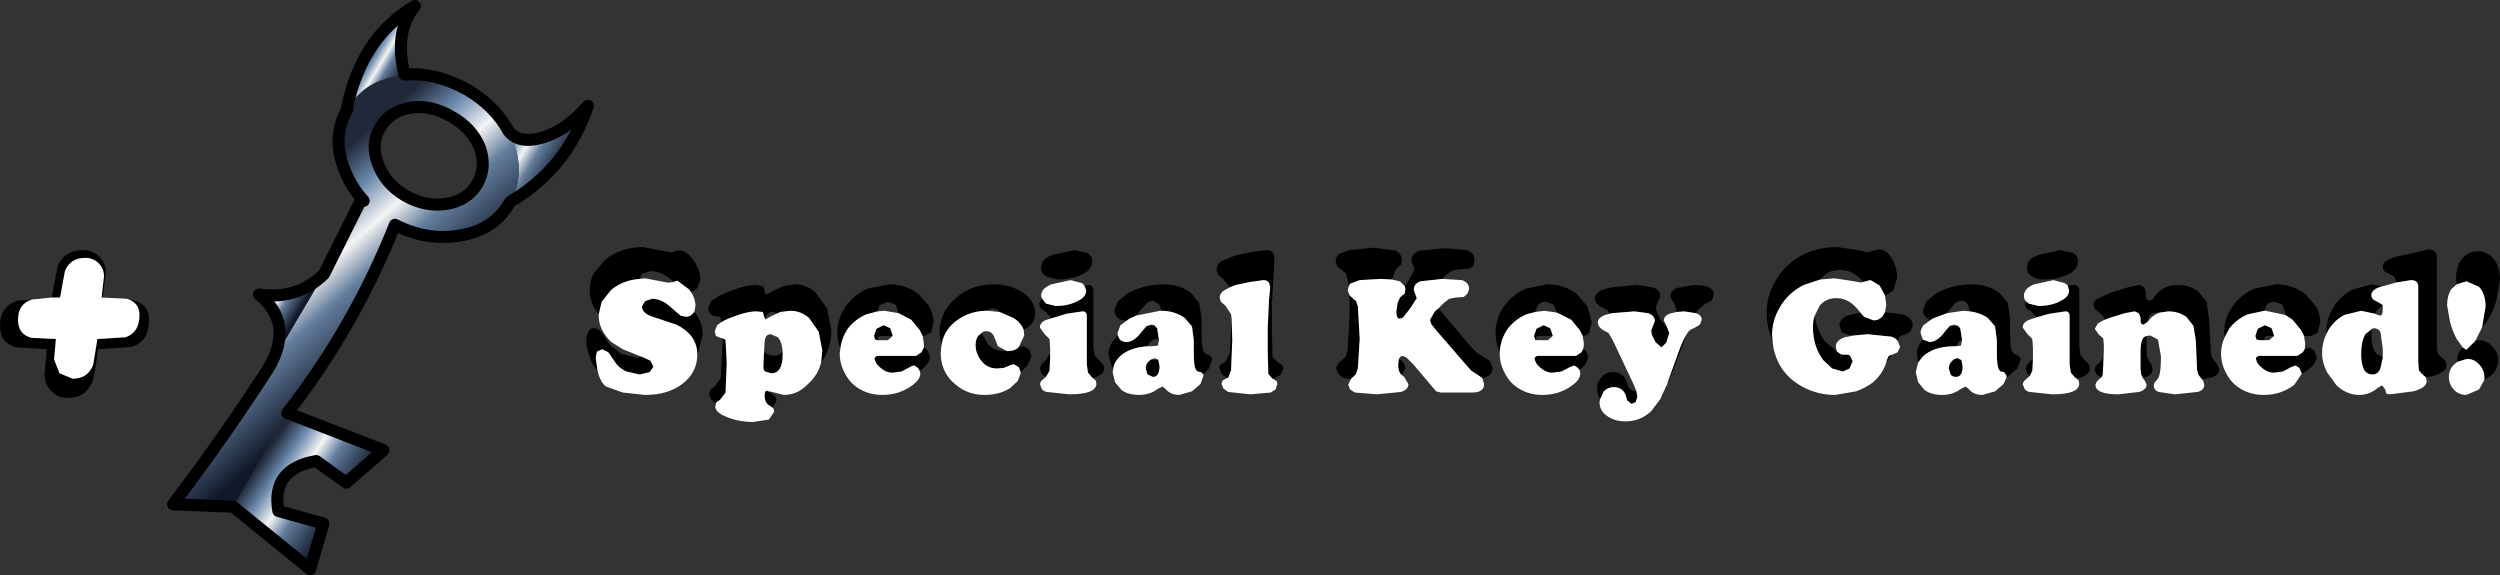 <?xml version="1.0" encoding="UTF-8" standalone="no"?>
<svg xmlns:xlink="http://www.w3.org/1999/xlink" height="47.85px" width="207.95px" xmlns="http://www.w3.org/2000/svg">
  <rect width="100%" height="100%" fill="#333333" stroke="none"/>
  <g transform="matrix(1.0, 0.0, 0.0, 1.0, 29.95, 27.2)">
    <path d="M12.55 -10.45 Q13.75 -12.75 12.75 -15.45 L12.35 -16.3 Q13.05 -15.4 14.45 -15.6 16.8 -15.95 18.95 -18.4 17.2 -13.2 12.55 -10.45" fill="url(#gradient0)" fill-rule="evenodd" stroke="none"/>
    <path d="M12.35 -16.3 L12.75 -15.45 Q13.75 -12.75 12.55 -10.45 L12.45 -10.35 Q11.15 -8.05 8.25 -7.6 5.55 -7.15 2.9 -8.5 -0.45 -0.05 -6.05 7.15 L-10.55 14.95 -15.55 14.75 Q-11.2 9.0 -7.6 3.4 L-3.0 -4.4 0.1 -10.6 0.3 -10.5 Q-0.75 -11.65 -1.3 -13.1 -2.35 -15.7 -1.15 -17.95 L-1.05 -18.1 Q0.25 -20.45 3.2 -20.9 L3.7 -21.0 Q6.3 -21.2 8.9 -19.75 11.2 -18.4 12.35 -16.3 M9.95 -14.95 Q9.3 -16.55 7.6 -17.5 5.9 -18.5 4.2 -18.25 2.45 -17.95 1.65 -16.55 0.85 -15.2 1.5 -13.55 2.1 -11.9 3.8 -10.9 5.5 -9.95 7.25 -10.25 8.95 -10.55 9.75 -11.9 10.55 -13.3 9.95 -14.95" fill="url(#gradient1)" fill-rule="evenodd" stroke="none"/>
    <path d="M3.7 -21.0 L3.2 -20.9 Q0.25 -20.45 -1.05 -18.1 L-1.1 -18.15 Q0.1 -24.1 4.55 -26.7 2.8 -24.5 3.7 -21.0" fill="url(#gradient2)" fill-rule="evenodd" stroke="none"/>
    <path d="M-3.0 -4.4 L-7.6 3.4 Q-5.45 -0.3 -8.4 -2.7 -5.2 -2.25 -3.0 -4.4" fill="url(#gradient3)" fill-rule="evenodd" stroke="none"/>
    <path d="M-10.55 14.95 L-6.05 7.15 1.95 10.25 -1.15 12.95 -3.65 11.15 Q-7.4 11.8 -6.8 15.3 L-3.05 16.35 -4.15 20.15 -10.55 14.95" fill="url(#gradient4)" fill-rule="evenodd" stroke="none"/>
    <path d="M23.25 -4.0 Q21.9 -3.9 20.9 -3.1 L20.1 -2.1 19.85 -1.05 Q19.1 -1.95 19.1 -3.05 19.1 -3.75 19.4 -4.4 L20.35 -5.55 Q21.65 -6.65 23.55 -6.65 L25.65 -6.25 25.9 -6.2 26.35 -6.35 26.65 -6.35 Q27.15 -6.35 27.75 -5.55 28.3 -4.7 28.3 -3.95 L28.05 -3.25 Q27.85 -3.0 27.5 -2.95 L27.4 -3.1 26.4 -3.85 26.2 -3.8 26.1 -3.75 26.05 -3.8 Q25.1 -4.65 24.2 -4.65 L23.5 -4.45 23.25 -4.0 M23.5 2.5 L24.15 2.8 24.4 3.3 24.1 3.75 23.25 3.95 22.15 3.7 Q21.6 3.45 21.3 3.05 L20.65 2.1 20.15 1.85 19.7 2.05 19.6 2.55 19.75 3.6 Q19.4 3.35 19.15 2.6 18.8 1.75 18.8 0.95 L19.0 0.35 Q19.15 0.1 19.45 0.1 19.75 0.1 20.05 0.4 L20.8 1.5 21.75 2.25 23.05 2.55 23.5 2.5 M28.05 2.4 L28.05 2.3 Q28.05 0.65 26.3 -0.2 L24.5 -0.8 Q23.45 -1.1 23.45 -1.7 L23.7 -2.15 24.3 -2.35 Q25.1 -2.35 25.9 -1.6 L26.65 -0.95 27.1 -0.85 Q27.45 -0.85 27.65 -1.1 L27.8 -1.25 Q28.5 -0.45 28.5 0.65 L28.05 2.4 M30.05 -0.4 L30.0 -0.75 29.9 -0.85 29.5 -0.9 Q29.25 -0.95 29.1 -1.15 28.95 -1.35 28.95 -1.6 L29.2 -2.15 29.9 -2.6 Q31.8 -3.5 32.95 -3.5 L33.5 -3.4 33.65 -3.0 Q33.65 -2.7 33.8 -2.7 L34.35 -3.0 35.2 -3.4 36.15 -3.55 Q37.15 -3.55 37.9 -2.85 L38.85 -1.55 39.2 0.25 Q39.2 1.8 38.35 2.95 L38.45 1.95 38.15 0.4 37.35 -0.75 Q36.65 -1.35 35.8 -1.35 L34.95 -1.25 34.75 -1.15 34.3 -1.25 Q33.8 -1.25 33.7 -0.65 L33.6 -0.9 33.5 -1.25 32.95 -1.3 Q32.0 -1.3 30.3 -0.55 L30.05 -0.4 M33.95 5.35 L34.1 5.45 34.55 5.8 34.65 6.1 34.3 6.7 34.0 6.5 Q33.65 6.25 33.65 5.7 33.65 5.3 33.85 5.3 L33.95 5.35 M29.6 6.35 Q29.05 6.0 29.05 5.55 L29.15 5.2 29.5 4.95 30.0 4.25 30.15 1.4 30.15 0.95 30.3 1.0 30.4 1.1 30.5 3.0 30.4 5.45 29.95 6.05 29.65 6.25 29.6 6.35 M43.05 -1.3 L42.1 -1.05 Q41.2 -0.65 40.6 0.1 40.05 0.9 39.95 1.8 39.7 1.15 39.7 0.5 39.7 -0.8 40.5 -1.85 41.2 -2.75 42.25 -3.2 L44.0 -3.55 Q45.45 -3.55 46.5 -2.7 L47.35 -1.7 Q47.7 -1.05 47.7 -0.4 L47.5 0.45 46.95 0.75 46.8 0.75 46.55 0.25 45.85 -0.6 44.8 -1.15 44.55 -1.85 43.9 -2.1 43.2 -1.8 43.05 -1.3 M46.55 3.65 L46.4 3.4 46.1 3.2 Q45.95 3.2 45.7 3.35 L45.05 3.7 44.3 3.8 Q43.75 3.8 43.3 3.4 42.8 3.0 42.8 2.55 L43.0 2.4 46.25 2.4 46.7 2.1 46.9 1.7 47.2 1.95 47.4 2.45 Q47.4 3.0 46.7 3.55 L46.55 3.65 M53.2 -1.25 Q52.95 -1.55 52.55 -1.55 L52.0 -1.35 Q50.55 -1.3 49.45 -0.4 48.5 0.4 48.35 1.6 L48.2 0.5 Q48.2 -1.25 49.55 -2.4 50.85 -3.55 52.7 -3.55 54.1 -3.55 55.15 -2.85 56.15 -2.15 56.15 -1.2 56.15 -0.5 55.7 -0.1 L55.2 0.25 Q55.0 -0.35 54.35 -0.75 L53.2 -1.25 M54.95 3.75 L54.8 3.35 54.4 3.1 54.15 3.15 53.55 3.4 53.0 3.45 Q52.25 3.45 51.8 2.95 51.2 2.3 51.2 1.5 51.2 1.0 51.45 0.7 L51.7 0.5 52.2 1.4 Q52.75 2.0 53.6 2.0 L53.8 2.0 53.9 2.0 Q54.35 2.0 54.65 1.8 L54.95 1.65 55.2 1.6 55.65 1.85 55.85 2.4 55.55 3.15 54.95 3.75 M60.25 -3.45 L60.55 -3.5 Q61.0 -3.5 61.0 -3.0 L61.0 1.55 61.1 2.35 61.5 2.8 61.8 3.1 61.9 3.4 Q61.9 4.0 60.95 4.25 L60.9 4.2 60.55 3.8 60.45 3.1 60.45 -0.9 Q60.45 -1.3 60.1 -1.3 L58.75 -1.1 57.45 -0.7 57.45 -0.8 57.0 -1.3 Q56.5 -1.5 56.5 -1.95 L56.7 -2.4 57.05 -1.95 57.85 -1.75 Q59.05 -1.75 59.85 -2.25 60.4 -2.55 60.4 -3.05 L60.25 -3.45 M57.05 4.15 L56.7 3.9 56.55 3.45 56.65 3.15 57.05 2.75 57.4 2.2 57.4 2.6 57.35 3.65 57.05 4.15 M56.65 -4.95 Q56.65 -5.65 57.6 -6.0 L59.45 -6.4 60.5 -6.15 Q60.9 -5.9 60.9 -5.5 60.9 -4.85 60.3 -4.5 59.35 -3.95 58.0 -3.95 L57.1 -4.2 Q56.65 -4.45 56.65 -4.95 M63.8 -0.55 L63.6 -0.55 Q63.2 -0.55 63.0 -0.8 62.75 -1.0 62.75 -1.4 L63.05 -2.15 63.85 -2.8 Q65.25 -3.55 66.8 -3.55 68.15 -3.55 69.1 -2.85 L69.8 -2.0 70.0 -0.7 70.0 0.45 Q70.0 1.65 70.15 2.0 L70.35 2.25 70.65 2.35 70.9 2.65 70.6 3.45 70.15 3.95 69.95 3.75 69.65 3.7 69.5 3.5 Q69.35 3.2 69.35 2.15 L69.35 1.1 69.2 -0.05 68.6 -0.75 Q67.75 -1.35 66.65 -1.35 L66.5 -1.85 65.95 -2.2 65.5 -2.05 65.05 -1.55 64.55 -0.95 64.0 -0.7 63.8 -0.55 M62.65 3.5 L62.5 3.25 62.25 2.3 Q62.25 1.5 62.9 0.85 L63.05 0.75 63.2 1.05 Q63.45 1.25 63.75 1.25 64.4 1.25 65.05 0.35 L65.45 -0.1 65.5 -0.1 66.0 -0.15 66.05 -0.15 66.3 0.1 66.45 1.05 66.3 1.0 Q65.95 1.0 65.7 1.25 L65.5 1.6 Q63.95 1.7 63.15 2.5 62.7 2.95 62.65 3.5 M72.35 -3.3 L71.8 -4.0 71.35 -4.35 71.25 -4.75 Q71.25 -5.15 71.6 -5.45 L72.8 -5.95 74.2 -6.25 75.45 -6.4 Q76.05 -6.4 76.05 -5.65 L76.0 -4.5 75.85 -1.95 75.85 0.55 75.9 2.5 76.3 2.9 76.7 3.15 76.8 3.45 76.6 3.95 76.1 4.25 75.9 4.3 75.55 3.9 75.5 2.2 75.5 0.05 75.6 -2.2 75.7 -3.2 Q75.7 -3.9 75.15 -3.9 L74.05 -3.75 72.85 -3.5 72.35 -3.3 M72.2 4.25 L72.1 4.2 Q71.8 4.1 71.65 3.85 L71.45 3.4 71.55 3.15 72.0 2.9 72.35 2.15 72.5 -0.65 72.55 1.1 72.45 3.6 72.2 4.25 M86.9 -3.4 L87.15 -3.75 87.7 -4.75 87.6 -5.15 Q87.45 -5.35 87.45 -5.5 87.45 -6.1 88.1 -6.35 L90.25 -6.55 92.0 -6.4 Q92.7 -6.2 92.7 -5.6 L92.6 -5.1 Q92.45 -4.9 92.2 -4.85 L91.45 -4.8 90.85 -4.7 90.3 -4.3 90.0 -4.0 88.2 -3.8 Q87.65 -3.6 87.65 -3.1 L87.75 -2.8 87.9 -2.4 87.35 -1.55 86.8 -0.85 Q86.65 -0.7 86.45 -0.7 86.2 -0.7 86.2 -1.3 L86.3 -2.0 86.5 -2.45 86.9 -2.8 86.95 -3.15 86.9 -3.4 M89.7 -1.55 L92.4 1.65 92.95 2.2 93.4 2.45 94.0 2.85 94.2 3.4 Q94.2 4.1 93.35 4.25 L92.85 3.9 92.45 3.65 92.0 3.15 89.45 0.2 89.1 -0.25 89.0 -0.6 89.4 -1.3 89.7 -1.55 M86.4 2.7 L86.55 2.75 Q86.95 3.05 86.95 3.45 L86.65 4.0 Q86.35 3.75 86.35 3.15 L86.4 2.7 M82.4 4.35 L81.85 4.25 81.4 3.95 81.2 3.5 Q81.2 3.05 81.7 2.75 L82.0 2.45 82.15 1.9 82.3 -0.8 82.3 -2.65 82.5 -2.45 82.85 -2.15 83.0 -1.7 83.15 1.0 83.0 3.4 82.85 3.9 82.6 4.15 82.4 4.35 M82.25 -3.4 L82.15 -3.9 82.0 -4.45 81.6 -4.8 Q81.15 -5.05 81.15 -5.5 81.15 -5.85 81.45 -6.1 L82.3 -6.4 84.3 -6.6 86.15 -6.35 Q86.65 -6.1 86.65 -5.55 L86.6 -5.2 86.15 -4.8 85.95 -4.25 85.85 -3.95 84.9 -4.0 83.15 -3.9 82.35 -3.6 82.25 -3.4 M99.55 -1.2 L99.3 -1.85 98.65 -2.1 Q98.2 -2.1 97.95 -1.8 L97.75 -1.25 97.0 -1.05 Q96.1 -0.65 95.5 0.1 94.85 1.0 94.8 2.1 94.45 1.35 94.45 0.5 94.45 -0.8 95.25 -1.85 95.95 -2.75 97.0 -3.2 L98.75 -3.55 Q100.2 -3.55 101.25 -2.7 L102.1 -1.7 102.45 -0.4 102.25 0.45 Q102.05 0.75 101.7 0.75 L101.45 0.25 100.75 -0.6 99.55 -1.2 M103.95 -1.1 L103.75 -1.4 103.1 -1.75 102.8 -2.0 102.7 -2.35 Q102.7 -3.05 104.1 -3.3 L106.2 -3.5 107.5 -3.3 Q108.15 -3.1 108.15 -2.55 L107.95 -2.1 107.8 -1.65 107.85 -1.25 108.2 -0.55 108.7 0.0 108.9 0.5 108.65 1.3 108.25 1.7 107.75 1.25 107.45 0.65 107.4 0.3 107.55 -0.1 107.7 -0.5 Q107.7 -0.95 107.15 -1.15 L106.0 -1.3 104.15 -1.15 103.95 -1.1 M109.5 -1.25 L109.5 -1.4 109.3 -2.0 Q109.0 -2.35 109.0 -2.6 109.0 -3.0 109.55 -3.25 L110.95 -3.5 Q112.6 -3.5 112.6 -2.7 L112.45 -2.2 111.85 -1.9 111.25 -1.4 111.1 -1.15 110.15 -1.3 109.5 -1.25 M110.35 0.6 L109.4 3.15 108.7 4.85 108.8 4.5 109.7 2.0 Q110.05 1.05 110.35 0.6 M103.15 6.0 Q102.9 5.65 102.9 5.15 102.9 4.55 103.3 4.15 103.65 3.75 104.2 3.75 104.8 3.75 105.15 4.15 L105.35 4.45 105.5 5.0 105.9 5.35 106.15 5.3 106.25 5.8 106.1 6.25 105.75 6.4 105.4 6.1 105.25 5.6 105.1 5.35 Q104.8 5.0 104.3 5.0 103.8 5.0 103.45 5.35 L103.15 6.0 M124.8 -1.2 L125.1 -0.85 125.9 -0.55 Q126.35 -0.55 126.65 -0.9 L126.85 -1.25 128.3 -1.05 Q129.15 -0.8 129.15 -0.1 L128.95 0.4 128.45 0.65 128.1 0.75 127.9 1.15 Q127.7 0.9 127.35 0.8 L125.4 0.6 124.3 0.7 124.25 0.65 123.8 0.65 123.25 0.45 123.05 -0.1 Q123.05 -0.75 123.9 -1.0 L124.8 -1.2 M126.85 -2.6 L126.4 -3.45 125.65 -3.9 125.4 -3.85 125.05 -3.75 Q124.2 -4.75 123.1 -4.75 122.1 -4.75 121.5 -4.0 L121.45 -3.95 120.1 -3.5 Q118.8 -2.85 118.1 -1.65 117.45 -0.55 117.45 0.7 L117.5 1.15 Q117.0 0.05 117.0 -1.2 117.0 -2.6 117.75 -3.85 118.55 -5.25 120.0 -6.0 121.3 -6.65 122.9 -6.65 L124.85 -6.35 125.4 -6.2 126.05 -6.4 126.4 -6.45 Q126.85 -6.45 127.25 -5.95 127.85 -5.1 127.85 -4.1 L127.55 -3.05 126.85 -2.6 M126.95 2.95 L127.0 2.75 127.15 2.4 127.45 2.3 126.95 2.95 M122.85 2.05 L122.95 2.1 Q123.1 2.3 123.4 2.3 L123.8 2.3 123.95 2.4 124.15 2.85 123.9 3.45 123.35 3.7 122.45 3.45 121.7 2.75 Q120.85 1.6 120.85 0.0 120.85 -0.55 121.0 -0.95 121.15 0.25 121.85 1.2 L122.75 1.95 122.85 2.05 M132.0 -1.15 L130.8 -0.7 130.6 -0.55 130.25 -0.8 Q130.0 -1.0 130.0 -1.4 L130.3 -2.15 131.1 -2.8 Q132.5 -3.55 134.05 -3.55 135.4 -3.55 136.35 -2.85 L137.05 -2.0 137.25 -0.7 137.25 0.45 Q137.25 1.65 137.4 2.0 L137.6 2.25 137.9 2.35 138.15 2.65 137.85 3.45 137.1 4.1 136.95 4.2 136.95 4.05 136.75 3.75 136.45 3.7 136.3 3.5 Q136.15 3.2 136.15 2.15 L136.15 1.1 136.0 -0.05 135.4 -0.75 Q134.75 -1.2 133.9 -1.3 L133.75 -1.85 Q133.55 -2.2 133.2 -2.2 L132.75 -2.05 132.3 -1.55 132.0 -1.15 M130.0 1.05 L130.55 1.25 Q131.2 1.25 131.85 0.35 L132.2 -0.05 132.9 -0.1 133.1 0.1 133.25 1.05 Q133.1 1.1 132.95 1.25 L132.75 1.6 132.65 1.6 Q130.85 1.6 129.95 2.5 L129.6 2.95 129.5 2.3 Q129.5 1.6 130.0 1.05 M142.05 -3.45 L142.55 -3.5 Q143.0 -3.5 143.0 -3.0 L143.0 1.55 143.1 2.35 143.5 2.8 143.8 3.1 143.9 3.4 Q143.9 4.05 142.8 4.3 L142.65 4.2 142.3 3.8 142.2 3.1 142.2 -0.9 Q142.2 -1.3 141.85 -1.3 L140.5 -1.1 139.45 -0.8 139.0 -1.3 Q138.5 -1.5 138.5 -1.95 L138.55 -2.15 138.8 -1.95 139.6 -1.75 Q140.8 -1.75 141.6 -2.25 142.15 -2.55 142.15 -3.05 L142.05 -3.45 M138.9 4.05 L138.7 3.9 138.55 3.45 138.65 3.15 139.05 2.75 139.15 2.7 139.1 3.65 138.9 4.05 M138.65 -4.95 Q138.65 -5.65 139.6 -6.0 L141.45 -6.4 142.5 -6.15 Q142.9 -5.9 142.9 -5.5 142.9 -4.85 142.3 -4.5 141.35 -3.95 140.0 -3.95 139.45 -3.95 139.1 -4.2 138.65 -4.45 138.65 -4.95 M145.1 -0.6 L145.0 -0.9 144.55 -1.3 Q144.2 -1.5 144.2 -1.85 144.2 -2.15 144.5 -2.35 L145.6 -2.85 147.05 -3.3 148.0 -3.5 148.4 -3.3 148.55 -2.9 148.55 -2.7 148.55 -2.6 Q148.55 -2.2 148.85 -2.2 149.05 -2.2 149.25 -2.5 149.95 -3.5 151.2 -3.5 152.2 -3.5 152.9 -2.95 L153.6 -2.1 153.8 -0.65 153.95 2.1 154.05 2.55 154.5 3.15 154.65 3.5 Q154.65 4.0 154.0 4.2 L153.2 4.35 152.9 3.95 152.8 3.55 152.7 1.15 152.5 -0.1 151.9 -0.85 Q151.25 -1.3 150.4 -1.3 L149.7 -1.2 149.5 -1.2 Q148.95 -1.2 148.8 -0.85 L148.65 -0.4 148.35 -0.2 Q148.1 -0.2 148.1 -0.55 L148.1 -0.65 148.1 -0.8 147.95 -1.15 147.6 -1.3 146.8 -1.15 145.5 -0.75 145.1 -0.6 M148.6 0.75 L148.6 1.9 148.65 2.55 149.05 3.2 149.1 3.5 Q149.1 4.0 148.45 4.2 L148.3 4.25 148.15 3.95 148.1 3.4 148.1 2.05 Q148.1 1.25 148.3 0.95 148.4 0.8 148.6 0.75 M144.85 4.2 Q144.3 3.95 144.3 3.5 L144.35 3.25 144.7 2.95 144.95 2.6 145.05 1.65 145.0 3.2 144.95 4.0 144.85 4.2 M155.1 0.85 L155.05 0.5 Q155.05 -0.8 155.85 -1.85 156.55 -2.75 157.6 -3.2 L159.35 -3.55 Q160.8 -3.55 161.85 -2.7 L162.7 -1.7 Q163.05 -1.05 163.05 -0.4 L162.85 0.45 162.3 0.75 161.7 0.75 161.45 0.25 160.75 -0.6 160.15 -1.0 160.15 -1.15 159.9 -1.85 159.25 -2.1 Q158.8 -2.1 158.55 -1.8 L158.4 -1.35 157.0 -1.05 Q156.1 -0.65 155.5 0.1 L155.1 0.85 M161.75 1.85 L162.15 1.7 162.55 1.95 162.75 2.45 Q162.75 3.0 162.05 3.55 L161.5 3.9 161.5 3.85 161.3 3.4 161.0 3.2 160.6 3.35 159.95 3.7 159.2 3.8 Q158.65 3.8 158.2 3.4 157.7 3.0 157.7 2.55 L157.9 2.4 161.15 2.4 161.6 2.1 161.75 1.85 M163.55 0.6 L163.55 0.45 Q163.55 -0.65 164.15 -1.65 164.75 -2.6 165.7 -3.1 L167.3 -3.55 168.3 -3.4 168.25 -3.4 Q167.3 -3.15 167.3 -2.65 167.3 -2.3 167.7 -2.15 L168.15 -1.9 168.25 -1.8 167.7 -1.3 167.6 -1.1 166.45 -1.35 165.05 -1.0 Q164.2 -0.55 163.7 0.3 L163.55 0.6 M169.35 -3.7 L169.35 -3.75 169.25 -4.15 168.75 -4.45 Q168.25 -4.6 168.25 -5.0 168.25 -5.55 169.4 -5.85 L172.05 -6.45 Q172.75 -6.45 172.75 -5.8 L172.75 1.35 172.8 2.15 173.05 2.45 173.45 2.8 173.55 3.15 Q173.55 3.8 172.3 4.1 L171.85 4.2 171.5 3.9 171.25 3.6 171.2 2.9 171.2 -3.35 Q171.2 -3.9 170.6 -3.9 L169.35 -3.7 M176.5 0.05 L176.55 -0.2 176.8 -1.7 Q176.8 -2.75 176.25 -3.35 L175.2 -3.8 174.4 -3.55 174.35 -4.05 Q174.35 -4.95 174.75 -5.55 175.25 -6.3 176.15 -6.3 176.85 -6.3 177.35 -5.8 178.0 -5.15 178.0 -3.95 L177.7 -2.25 Q177.45 -1.3 177.0 -0.6 L176.5 0.05 M174.9 1.7 L175.2 1.9 175.9 1.2 175.95 1.15 176.2 1.1 Q176.9 1.1 177.35 1.6 177.85 2.1 177.85 2.75 177.85 3.45 177.35 3.95 L176.7 4.4 176.7 4.15 Q176.7 3.55 176.25 3.1 175.85 2.65 175.25 2.65 L174.45 2.9 174.45 2.75 Q174.45 2.15 174.9 1.7 M167.35 0.15 L167.3 0.55 Q167.3 1.65 167.65 2.15 L168.25 2.55 168.05 3.45 Q167.85 3.95 167.4 3.95 167.0 3.95 166.75 3.65 166.45 3.15 166.45 2.25 166.45 1.2 166.8 0.6 L167.35 0.15 M159.2 0.75 L158.65 0.75 Q158.4 0.75 158.4 0.95 L158.45 1.1 158.1 1.1 157.75 1.05 157.65 0.75 157.85 0.15 158.45 -0.15 159.0 0.1 159.2 0.7 159.2 0.75 M133.2 2.75 L133.3 3.25 Q133.3 4.15 132.75 4.15 132.45 4.15 132.3 3.95 L132.15 3.45 Q132.15 3.1 132.4 2.85 132.6 2.6 132.9 2.6 L133.2 2.75 M101.75 1.8 L101.95 1.95 102.15 2.45 Q102.15 3.0 101.45 3.55 L101.45 3.6 101.3 3.4 101.0 3.2 100.6 3.35 99.95 3.7 99.2 3.8 Q98.65 3.8 98.2 3.4 97.7 3.0 97.7 2.55 L97.9 2.4 101.15 2.4 101.6 2.1 101.75 1.8 M97.8 1.1 L97.75 1.05 97.65 0.75 97.85 0.15 98.45 -0.15 99.0 0.1 99.2 0.7 99.2 0.75 98.05 0.75 Q97.8 0.75 97.8 0.95 L97.8 1.1 M66.35 2.7 L66.4 2.75 66.5 3.25 Q66.5 4.15 65.95 4.15 L65.5 3.95 65.35 3.45 Q65.35 3.1 65.6 2.85 L65.8 2.7 66.1 2.75 66.35 2.7 M43.05 1.1 L42.85 1.05 42.75 0.75 42.95 0.15 43.55 -0.15 44.1 0.1 44.3 0.7 44.3 0.75 43.3 0.75 Q43.05 0.75 43.05 0.95 L43.05 1.1 M35.15 2.05 L35.15 2.3 Q35.15 3.85 34.2 3.85 L33.7 3.7 Q33.55 3.6 33.55 3.35 L33.55 3.15 33.6 2.1 33.8 2.25 34.35 2.4 Q34.85 2.4 35.15 2.05" fill="#000000" fill-rule="evenodd" stroke="none"/>
    <path d="M19.85 -1.05 L20.1 -2.1 20.9 -3.1 Q21.9 -3.9 23.25 -4.0 L23.7 -4.05 25.55 -3.7 25.75 -3.7 26.1 -3.75 26.2 -3.8 26.4 -3.85 27.4 -3.1 27.5 -2.95 Q27.9 -2.35 27.9 -1.75 L27.8 -1.25 27.65 -1.1 Q27.45 -0.85 27.1 -0.85 L26.65 -0.95 25.9 -1.6 Q25.1 -2.35 24.3 -2.35 L23.7 -2.15 23.45 -1.7 Q23.45 -1.1 24.5 -0.8 L26.3 -0.2 Q28.05 0.65 28.05 2.3 L28.05 2.4 Q28.0 3.8 26.85 4.7 25.65 5.65 23.7 5.65 L21.85 5.45 20.45 4.95 Q20.1 4.7 19.85 4.0 L19.75 3.6 19.6 2.55 19.7 2.05 20.15 1.85 20.65 2.1 21.3 3.05 Q21.6 3.45 22.15 3.7 L23.25 3.95 24.1 3.75 24.4 3.3 24.15 2.8 23.5 2.5 23.35 2.45 21.85 1.85 20.9 1.25 Q19.85 0.25 19.85 -0.95 L19.85 -1.05 M38.35 2.95 Q38.1 4.0 37.25 4.75 36.4 5.65 35.25 5.65 L34.05 5.35 33.95 5.35 33.85 5.3 Q33.65 5.3 33.65 5.7 33.65 6.25 34.0 6.5 L34.3 6.7 34.4 6.8 34.45 7.05 34.0 7.7 32.7 7.9 Q31.25 7.9 30.1 7.3 29.55 7.0 29.55 6.6 L29.6 6.35 29.65 6.25 29.95 6.05 30.4 5.45 30.5 3.0 30.4 1.1 30.3 1.0 30.15 0.95 30.0 0.9 29.6 0.75 29.5 0.35 29.7 -0.15 30.05 -0.4 30.3 -0.55 Q32.0 -1.3 32.95 -1.3 L33.5 -1.25 33.6 -0.9 33.7 -0.65 33.75 -0.65 34.2 -0.9 34.75 -1.15 34.95 -1.25 35.8 -1.35 Q36.65 -1.35 37.35 -0.75 L38.15 0.4 38.45 1.95 38.35 2.95 M39.95 1.8 Q40.05 0.9 40.6 0.1 41.2 -0.65 42.1 -1.05 L43.05 -1.3 43.6 -1.35 44.8 -1.15 45.85 -0.6 46.55 0.25 46.8 0.75 46.9 1.4 46.9 1.7 46.7 2.1 46.25 2.4 43.0 2.4 42.8 2.55 Q42.8 3.0 43.3 3.4 43.75 3.8 44.3 3.8 L45.05 3.7 45.7 3.35 Q45.95 3.2 46.1 3.2 L46.4 3.4 46.55 3.65 46.6 3.85 Q46.6 4.35 46.0 4.8 44.9 5.65 43.45 5.65 42.05 5.65 41.05 4.8 40.6 4.4 40.3 3.8 39.9 3.05 39.9 2.2 L39.95 1.8 M52.0 -1.35 L52.2 -1.35 53.2 -1.25 54.35 -0.75 Q55.0 -0.35 55.2 0.25 L55.25 0.7 54.8 1.65 54.65 1.8 Q54.35 2.0 53.9 2.0 L53.8 2.0 53.05 1.6 52.8 0.95 Q52.6 0.35 52.1 0.35 51.85 0.35 51.7 0.5 L51.45 0.7 Q51.2 1.0 51.2 1.5 51.2 2.3 51.8 2.95 52.25 3.45 53.0 3.45 L53.55 3.4 54.15 3.15 54.4 3.1 54.8 3.35 54.95 3.75 54.95 3.85 54.7 4.5 54.05 5.1 Q53.15 5.65 51.95 5.65 50.55 5.65 49.55 4.8 48.3 3.8 48.3 2.15 L48.35 1.6 Q48.5 0.4 49.45 -0.4 50.55 -1.3 52.0 -1.35 M60.25 -3.45 L60.4 -3.05 Q60.4 -2.55 59.85 -2.25 59.05 -1.75 57.85 -1.75 L57.05 -1.95 56.7 -2.4 56.65 -2.6 Q56.65 -3.2 57.5 -3.55 L59.1 -3.9 60.05 -3.65 60.25 -3.45 M57.45 -0.7 L58.75 -1.1 60.1 -1.3 Q60.45 -1.3 60.45 -0.9 L60.45 3.1 60.55 3.8 60.9 4.2 60.95 4.25 61.2 4.45 61.25 4.7 Q61.25 5.6 59.0 5.6 L57.1 5.4 Q56.85 5.35 56.7 5.15 L56.55 4.75 56.65 4.5 57.05 4.15 57.35 3.65 57.4 2.6 57.4 2.2 57.4 1.75 57.35 1.0 56.95 0.6 56.55 0.05 Q56.55 -0.4 57.1 -0.6 L57.45 -0.7 M70.15 3.95 L70.15 4.05 69.9 4.75 69.2 5.35 68.15 5.65 Q67.4 5.65 67.0 5.15 L66.75 4.95 66.35 5.15 Q65.7 5.65 64.8 5.65 63.9 5.65 63.35 5.25 L62.8 4.6 62.6 3.75 62.65 3.5 Q62.7 2.95 63.15 2.5 63.95 1.7 65.5 1.6 L65.85 1.6 66.35 1.55 66.45 1.15 66.45 1.05 66.3 0.1 66.05 -0.15 65.8 -0.2 65.5 -0.1 65.45 -0.1 65.05 0.35 Q64.4 1.25 63.75 1.25 63.45 1.25 63.2 1.05 L63.05 0.75 63.0 0.5 63.25 -0.15 63.8 -0.55 64.0 -0.7 64.55 -0.95 66.55 -1.35 66.65 -1.35 Q67.75 -1.35 68.6 -0.75 L69.2 -0.05 69.35 1.1 69.35 2.15 Q69.35 3.2 69.5 3.5 L69.65 3.7 69.95 3.75 70.15 3.95 M75.9 4.3 L76.25 4.5 76.3 4.75 76.15 5.2 75.75 5.45 74.05 5.6 72.2 5.4 71.8 5.1 71.65 4.7 71.75 4.45 72.1 4.25 72.2 4.25 72.45 3.6 72.55 1.1 72.5 -0.65 72.45 -1.05 72.0 -1.75 71.6 -2.1 71.5 -2.45 Q71.5 -2.75 71.8 -3.0 L72.35 -3.3 72.85 -3.5 74.05 -3.75 75.15 -3.9 Q75.7 -3.9 75.7 -3.2 L75.6 -2.2 75.5 0.05 75.5 2.2 75.55 3.9 75.9 4.3 M90.0 -4.0 L90.05 -4.0 91.65 -3.9 Q92.25 -3.7 92.25 -3.15 L92.1 -2.75 91.8 -2.5 91.15 -2.45 90.6 -2.35 90.15 -2.0 89.7 -1.55 89.4 -1.3 89.0 -0.6 89.1 -0.25 89.45 0.2 92.0 3.15 92.45 3.65 92.85 3.9 93.35 4.25 93.5 4.75 Q93.5 5.45 92.5 5.45 L89.9 5.45 89.5 5.35 89.0 4.75 87.6 3.1 87.05 2.55 86.75 2.4 Q86.5 2.4 86.4 2.7 L86.35 3.15 Q86.35 3.75 86.65 4.0 L86.85 4.15 87.2 4.75 Q87.2 5.2 86.6 5.4 L84.6 5.6 82.75 5.45 82.35 5.2 82.2 4.8 82.4 4.35 82.6 4.15 82.85 3.9 83.0 3.4 83.15 1.0 83.0 -1.7 82.85 -2.15 82.5 -2.45 82.3 -2.65 82.15 -3.05 82.25 -3.4 82.35 -3.6 83.15 -3.9 84.9 -4.0 85.85 -3.95 86.5 -3.8 86.9 -3.4 86.95 -3.15 86.9 -2.8 86.5 -2.45 86.3 -2.0 86.2 -1.3 Q86.2 -0.7 86.45 -0.7 86.65 -0.7 86.8 -0.85 L87.35 -1.55 87.9 -2.4 87.75 -2.8 87.65 -3.1 Q87.65 -3.6 88.2 -3.8 L90.0 -4.0 M97.75 -1.25 L98.5 -1.35 99.55 -1.2 100.75 -0.6 101.45 0.25 101.7 0.75 101.8 1.4 101.75 1.8 101.6 2.1 101.15 2.4 97.9 2.4 97.7 2.55 Q97.7 3.0 98.2 3.4 98.65 3.8 99.2 3.8 L99.95 3.7 100.6 3.35 101.0 3.2 101.3 3.4 101.45 3.6 101.5 3.85 Q101.5 4.35 100.9 4.8 99.8 5.65 98.35 5.65 96.95 5.65 95.95 4.8 95.5 4.4 95.2 3.8 94.8 3.05 94.8 2.2 L94.8 2.1 Q94.85 1.0 95.5 0.1 96.1 -0.65 97.0 -1.05 L97.75 -1.25 M108.7 0.0 L108.45 -0.55 Q108.45 -0.9 108.9 -1.1 L109.5 -1.25 110.15 -1.3 111.1 -1.15 Q111.6 -1.0 111.6 -0.6 L111.45 -0.2 110.95 0.1 Q110.6 0.2 110.4 0.5 L110.35 0.6 Q110.05 1.05 109.7 2.0 L108.8 4.5 108.7 4.85 108.65 4.9 108.15 6.0 107.4 7.0 Q106.5 7.85 105.25 7.85 104.25 7.85 103.6 7.3 103.1 6.9 103.1 6.25 L103.15 6.0 103.45 5.35 Q103.8 5.0 104.3 5.0 104.8 5.0 105.1 5.35 L105.25 5.6 105.4 6.1 105.75 6.4 106.1 6.25 106.25 5.8 106.15 5.3 105.9 4.7 104.25 1.2 103.85 0.5 103.3 0.2 103.05 -0.05 102.95 -0.35 Q102.95 -0.9 103.95 -1.1 L104.15 -1.15 106.0 -1.3 107.15 -1.15 Q107.7 -0.95 107.7 -0.5 L107.55 -0.1 107.4 0.3 107.45 0.65 107.75 1.25 108.25 1.7 108.65 1.3 108.9 0.5 108.7 0.0 M124.8 -1.2 L124.55 -1.5 Q123.8 -2.4 122.8 -2.4 121.9 -2.4 121.4 -1.75 L121.0 -0.95 Q120.85 -0.55 120.85 0.0 120.85 1.6 121.7 2.75 L122.45 3.45 123.35 3.7 123.9 3.45 124.15 2.85 123.95 2.4 123.8 2.3 123.4 2.3 Q123.1 2.3 122.95 2.1 L122.85 2.05 122.75 1.65 Q122.75 1.1 123.5 0.85 L124.3 0.7 125.4 0.6 127.35 0.8 Q127.7 0.9 127.9 1.15 L128.1 1.65 127.9 2.1 127.45 2.3 127.15 2.4 127.0 2.75 126.95 2.95 Q126.65 3.9 125.85 4.6 125.25 5.05 124.45 5.35 L122.7 5.65 Q121.2 5.65 119.95 4.95 118.65 4.25 118.0 3.0 117.55 2.1 117.5 1.15 L117.45 0.7 Q117.45 -0.55 118.1 -1.65 118.8 -2.85 120.1 -3.5 L121.45 -3.95 122.65 -4.05 124.3 -3.8 124.8 -3.7 125.05 -3.75 125.4 -3.85 125.65 -3.9 126.4 -3.45 126.85 -2.6 126.95 -1.85 126.85 -1.25 126.65 -0.9 Q126.35 -0.55 125.9 -0.55 L125.1 -0.85 124.8 -1.2 M130.6 -0.55 L130.8 -0.7 132.0 -1.15 133.35 -1.35 133.9 -1.3 Q134.75 -1.2 135.4 -0.75 L136.0 -0.05 136.15 1.1 136.15 2.15 Q136.15 3.2 136.3 3.5 L136.45 3.7 136.75 3.75 136.95 4.05 136.95 4.2 136.7 4.75 136.0 5.35 134.95 5.65 Q134.2 5.65 133.8 5.15 L133.55 4.95 133.15 5.15 Q132.5 5.65 131.6 5.65 130.7 5.65 130.15 5.25 L129.6 4.6 129.4 3.75 129.6 2.95 129.95 2.5 Q130.85 1.6 132.65 1.6 L132.75 1.6 133.15 1.55 133.25 1.15 133.25 1.05 133.1 0.1 132.9 -0.1 132.6 -0.2 132.25 -0.1 132.2 -0.05 131.85 0.35 Q131.2 1.25 130.55 1.25 L130.0 1.05 129.8 0.5 Q129.8 0.2 130.05 -0.15 L130.6 -0.55 M138.55 -2.15 Q138.4 -2.35 138.4 -2.6 138.4 -3.2 139.25 -3.55 L140.85 -3.9 141.8 -3.65 142.05 -3.45 142.15 -3.05 Q142.15 -2.55 141.6 -2.25 140.8 -1.75 139.6 -1.75 L138.8 -1.95 138.55 -2.15 M142.8 4.3 L142.95 4.45 143.0 4.7 Q143.0 5.6 140.75 5.6 L138.85 5.4 Q138.6 5.35 138.45 5.15 L138.3 4.75 138.4 4.5 138.8 4.15 138.9 4.05 139.1 3.65 139.15 2.7 139.15 2.6 139.15 1.75 139.1 1.0 138.7 0.6 138.3 0.05 Q138.3 -0.4 138.85 -0.6 L139.45 -0.8 140.5 -1.1 141.85 -1.3 Q142.2 -1.3 142.2 -0.9 L142.2 3.1 142.3 3.8 142.65 4.2 142.8 4.3 M145.05 1.65 L145.05 1.55 145.0 0.95 144.6 0.6 144.3 0.15 144.55 -0.3 145.1 -0.6 145.5 -0.75 146.8 -1.15 147.6 -1.3 147.95 -1.15 148.1 -0.8 148.1 -0.65 148.1 -0.55 Q148.1 -0.2 148.35 -0.2 L148.65 -0.4 148.7 -0.45 Q149.1 -1.0 149.7 -1.2 L150.4 -1.3 Q151.25 -1.3 151.9 -0.85 L152.5 -0.1 152.7 1.15 152.8 3.55 152.9 3.95 153.2 4.35 153.3 4.45 153.4 4.8 Q153.4 5.25 152.85 5.4 L150.95 5.6 149.6 5.4 Q149.2 5.25 149.2 4.85 L149.25 4.65 149.5 4.35 Q149.8 4.05 149.8 2.45 L149.55 1.05 148.9 0.7 148.6 0.75 Q148.4 0.8 148.3 0.95 148.1 1.25 148.1 2.05 L148.1 3.4 148.15 3.95 148.3 4.25 148.5 4.55 148.6 4.8 Q148.6 5.2 148.0 5.4 L146.25 5.6 Q144.35 5.6 144.35 4.8 L144.45 4.55 144.7 4.3 144.85 4.2 144.95 4.0 145.0 3.2 145.05 1.65 M161.7 0.75 L161.8 1.4 161.75 1.85 161.6 2.1 161.15 2.4 157.9 2.4 157.7 2.55 Q157.7 3.0 158.2 3.4 158.65 3.8 159.2 3.8 L159.95 3.7 160.6 3.35 161.0 3.2 161.3 3.4 161.5 3.85 161.5 3.9 160.9 4.8 Q159.8 5.65 158.35 5.65 156.95 5.65 155.95 4.8 155.5 4.4 155.2 3.8 154.8 3.05 154.8 2.2 154.8 1.5 155.1 0.85 L155.5 0.1 Q156.1 -0.65 157.0 -1.05 L158.4 -1.35 158.5 -1.35 160.15 -1.0 160.75 -0.6 161.45 0.25 161.7 0.75 M163.55 0.6 L163.7 0.3 Q164.2 -0.55 165.05 -1.0 L166.45 -1.35 167.6 -1.1 167.85 -1.0 168.05 -0.95 Q168.25 -0.95 168.25 -1.55 L168.25 -1.8 168.15 -1.9 167.7 -2.15 Q167.3 -2.3 167.3 -2.65 167.3 -3.15 168.25 -3.4 L168.3 -3.4 169.35 -3.7 170.6 -3.9 Q171.2 -3.9 171.2 -3.35 L171.2 2.9 171.25 3.6 171.5 3.9 171.85 4.2 171.9 4.5 Q171.9 5.05 170.8 5.35 L168.85 5.6 168.55 5.55 168.45 5.2 168.2 4.85 167.85 5.05 Q167.15 5.65 166.3 5.65 165.25 5.65 164.4 4.85 L163.6 3.75 Q163.2 2.95 163.2 2.15 163.2 1.35 163.55 0.6 M174.4 -3.55 L175.2 -3.8 176.25 -3.35 Q176.8 -2.75 176.8 -1.7 L176.55 -0.2 176.5 0.05 175.95 1.15 175.9 1.2 175.2 1.9 174.9 1.7 174.4 1.0 Q174.05 0.35 173.85 -0.4 L173.6 -1.8 Q173.6 -2.6 173.95 -3.15 L174.4 -3.55 M174.45 2.9 L175.25 2.65 Q175.85 2.65 176.25 3.1 176.7 3.55 176.7 4.15 L176.7 4.4 176.25 5.2 175.2 5.65 Q174.6 5.65 174.2 5.25 173.75 4.8 173.75 4.15 173.75 3.55 174.15 3.15 L174.45 2.9 M168.25 2.55 L168.25 1.8 168.05 0.4 Q167.85 0.1 167.5 0.1 L167.35 0.15 166.8 0.6 Q166.45 1.2 166.45 2.25 166.45 3.15 166.75 3.65 167.0 3.95 167.4 3.95 167.85 3.95 168.05 3.45 L168.25 2.55 M159.2 0.75 L159.2 0.7 159.0 0.1 158.45 -0.15 157.85 0.15 157.65 0.75 157.75 1.05 158.1 1.1 158.45 1.1 158.8 1.1 159.2 0.75 M133.2 2.75 L132.9 2.6 Q132.6 2.6 132.4 2.85 132.15 3.1 132.15 3.45 L132.3 3.95 Q132.45 4.15 132.75 4.15 133.3 4.15 133.3 3.25 L133.2 2.75 M99.2 0.75 L99.2 0.7 99.0 0.1 98.45 -0.15 97.85 0.15 97.65 0.75 97.75 1.05 97.8 1.1 98.1 1.1 98.8 1.1 99.2 0.75 M65.8 2.7 L65.6 2.85 Q65.35 3.1 65.35 3.45 L65.5 3.95 65.95 4.15 Q66.5 4.15 66.5 3.25 L66.4 2.75 66.35 2.7 66.1 2.6 65.8 2.7 M44.3 0.75 L44.3 0.7 44.1 0.1 43.55 -0.15 42.95 0.15 42.75 0.75 42.85 1.05 43.05 1.1 43.2 1.1 43.9 1.1 44.3 0.75 M35.15 2.05 Q35.1 1.25 34.75 0.85 L34.15 0.6 Q33.7 0.6 33.65 1.25 L33.6 2.1 33.55 3.15 33.55 3.35 Q33.55 3.6 33.7 3.7 L34.2 3.85 Q35.15 3.85 35.15 2.3 L35.15 2.05" fill="#ffffff" fill-rule="evenodd" stroke="none"/>
    <path d="M12.55 -10.45 Q17.2 -13.2 18.95 -18.4 16.8 -15.95 14.45 -15.6 13.05 -15.4 12.35 -16.3 11.2 -18.4 8.9 -19.75 6.3 -21.2 3.7 -21.0 2.8 -24.5 4.55 -26.7 0.1 -24.1 -1.1 -18.15 L-1.15 -17.95 Q-2.35 -15.7 -1.3 -13.1 -0.75 -11.65 0.3 -10.5 L0.1 -10.6 -3.0 -4.4 Q-5.2 -2.25 -8.4 -2.7 -5.45 -0.3 -7.6 3.4 -11.2 9.0 -15.55 14.75 L-10.55 14.95 -4.15 20.15 -3.05 16.35 -6.8 15.3 Q-7.4 11.8 -3.65 11.15 L-1.15 12.95 1.95 10.25 -6.05 7.15 Q-0.45 -0.05 2.9 -8.5 5.55 -7.15 8.25 -7.6 11.15 -8.05 12.45 -10.35 L12.55 -10.45 M-1.05 -18.1 L-1.15 -17.95 M9.95 -14.95 Q10.55 -13.3 9.75 -11.9 8.95 -10.55 7.25 -10.25 5.5 -9.95 3.8 -10.9 2.1 -11.9 1.5 -13.55 0.85 -15.2 1.65 -16.55 2.45 -17.95 4.2 -18.25 5.9 -18.5 7.6 -17.5 9.3 -16.55 9.95 -14.95 Z" fill="none" stroke="#000000" stroke-linecap="round" stroke-linejoin="round" stroke-width="1.0"/>
    <path d="M-21.4 -2.45 L-21.5 -2.45 -21.3 -4.2 Q-21.3 -4.85 -21.75 -5.3 -22.2 -5.75 -22.85 -5.75 -24.1 -5.75 -24.55 -4.65 L-24.95 -2.45 -25.65 -2.45 -25.15 -5.05 Q-24.6 -6.4 -23.05 -6.4 -22.25 -6.4 -21.7 -5.85 -21.15 -5.3 -21.15 -4.5 L-21.4 -2.45 M-27.15 -2.3 L-27.25 -2.3 Q-28.45 -1.95 -28.45 -0.6 -28.45 0.6 -27.35 0.9 L-25.3 1.0 -25.45 2.7 -25.0 3.85 -23.9 4.3 Q-22.65 4.3 -22.2 3.15 L-21.85 1.0 -19.5 0.85 Q-18.35 0.45 -18.35 -1.0 -18.35 -1.95 -19.25 -2.3 L-18.95 -2.25 Q-17.55 -1.9 -17.55 -0.6 -17.55 1.2 -19.0 1.65 L-21.8 1.85 Q-22.05 3.9 -22.25 4.5 -22.8 5.9 -24.3 5.9 -25.2 5.9 -25.7 5.3 -26.25 4.75 -26.25 3.9 L-26.05 1.85 -28.55 1.7 Q-29.95 1.35 -29.95 -0.1 -29.95 -1.75 -28.45 -2.2 L-27.15 -2.3" fill="#000000" fill-rule="evenodd" stroke="none"/>
    <path d="M-25.65 -2.45 L-24.95 -2.45 -24.55 -4.65 Q-24.1 -5.75 -22.85 -5.75 -22.2 -5.75 -21.75 -5.3 -21.3 -4.85 -21.3 -4.2 L-21.5 -2.45 -21.4 -2.45 -19.45 -2.35 -19.25 -2.3 Q-18.35 -1.95 -18.35 -1.0 -18.35 0.45 -19.5 0.85 L-21.85 1.0 -22.2 3.15 Q-22.65 4.3 -23.9 4.3 L-25.0 3.85 -25.45 2.7 -25.3 1.0 -27.35 0.9 Q-28.45 0.6 -28.45 -0.6 -28.45 -1.95 -27.25 -2.3 L-27.15 -2.3 -25.65 -2.45" fill="#ffffff" fill-rule="evenodd" stroke="none"/>
  </g>
  <defs>
    <linearGradient gradientTransform="matrix(0.003, 0.002, -0.003, 0.005, 14.55, -15.15)" gradientUnits="userSpaceOnUse" id="gradient0" spreadMethod="pad" x1="-819.2" x2="819.2">
      <stop offset="0.0" stop-color="#212839"/>
      <stop offset="0.208" stop-color="#6b8aad"/>
      <stop offset="0.408" stop-color="#f4f4f4"/>
      <stop offset="0.592" stop-color="#637d9c"/>
      <stop offset="0.961" stop-color="#101829"/>
    </linearGradient>
    <linearGradient gradientTransform="matrix(0.006, 0.007, -0.018, 0.016, -2.05, -3.9)" gradientUnits="userSpaceOnUse" id="gradient1" spreadMethod="pad" x1="-819.2" x2="819.2">
      <stop offset="0.0" stop-color="#212839"/>
      <stop offset="0.208" stop-color="#6b8aad"/>
      <stop offset="0.408" stop-color="#f4f4f4"/>
      <stop offset="0.592" stop-color="#637d9c"/>
      <stop offset="0.961" stop-color="#101829"/>
    </linearGradient>
    <linearGradient gradientTransform="matrix(0.002, 0.001, -0.003, 0.005, 2.25, -22.15)" gradientUnits="userSpaceOnUse" id="gradient2" spreadMethod="pad" x1="-819.2" x2="819.2">
      <stop offset="0.0" stop-color="#212839"/>
      <stop offset="0.208" stop-color="#6b8aad"/>
      <stop offset="0.408" stop-color="#f4f4f4"/>
      <stop offset="0.592" stop-color="#637d9c"/>
      <stop offset="0.961" stop-color="#101829"/>
    </linearGradient>
    <linearGradient gradientTransform="matrix(0.002, 0.001, -0.003, 0.005, -6.95, -1.45)" gradientUnits="userSpaceOnUse" id="gradient3" spreadMethod="pad" x1="-819.2" x2="819.2">
      <stop offset="0.0" stop-color="#212839"/>
      <stop offset="0.208" stop-color="#6b8aad"/>
      <stop offset="0.408" stop-color="#f4f4f4"/>
      <stop offset="0.592" stop-color="#637d9c"/>
      <stop offset="0.961" stop-color="#101829"/>
    </linearGradient>
    <linearGradient gradientTransform="matrix(0.004, 0.003, -0.004, 0.006, -4.6, 13.1)" gradientUnits="userSpaceOnUse" id="gradient4" spreadMethod="pad" x1="-819.2" x2="819.2">
      <stop offset="0.0" stop-color="#212839"/>
      <stop offset="0.208" stop-color="#6b8aad"/>
      <stop offset="0.408" stop-color="#f4f4f4"/>
      <stop offset="0.592" stop-color="#637d9c"/>
      <stop offset="0.961" stop-color="#101829"/>
    </linearGradient>
  </defs>
</svg>
